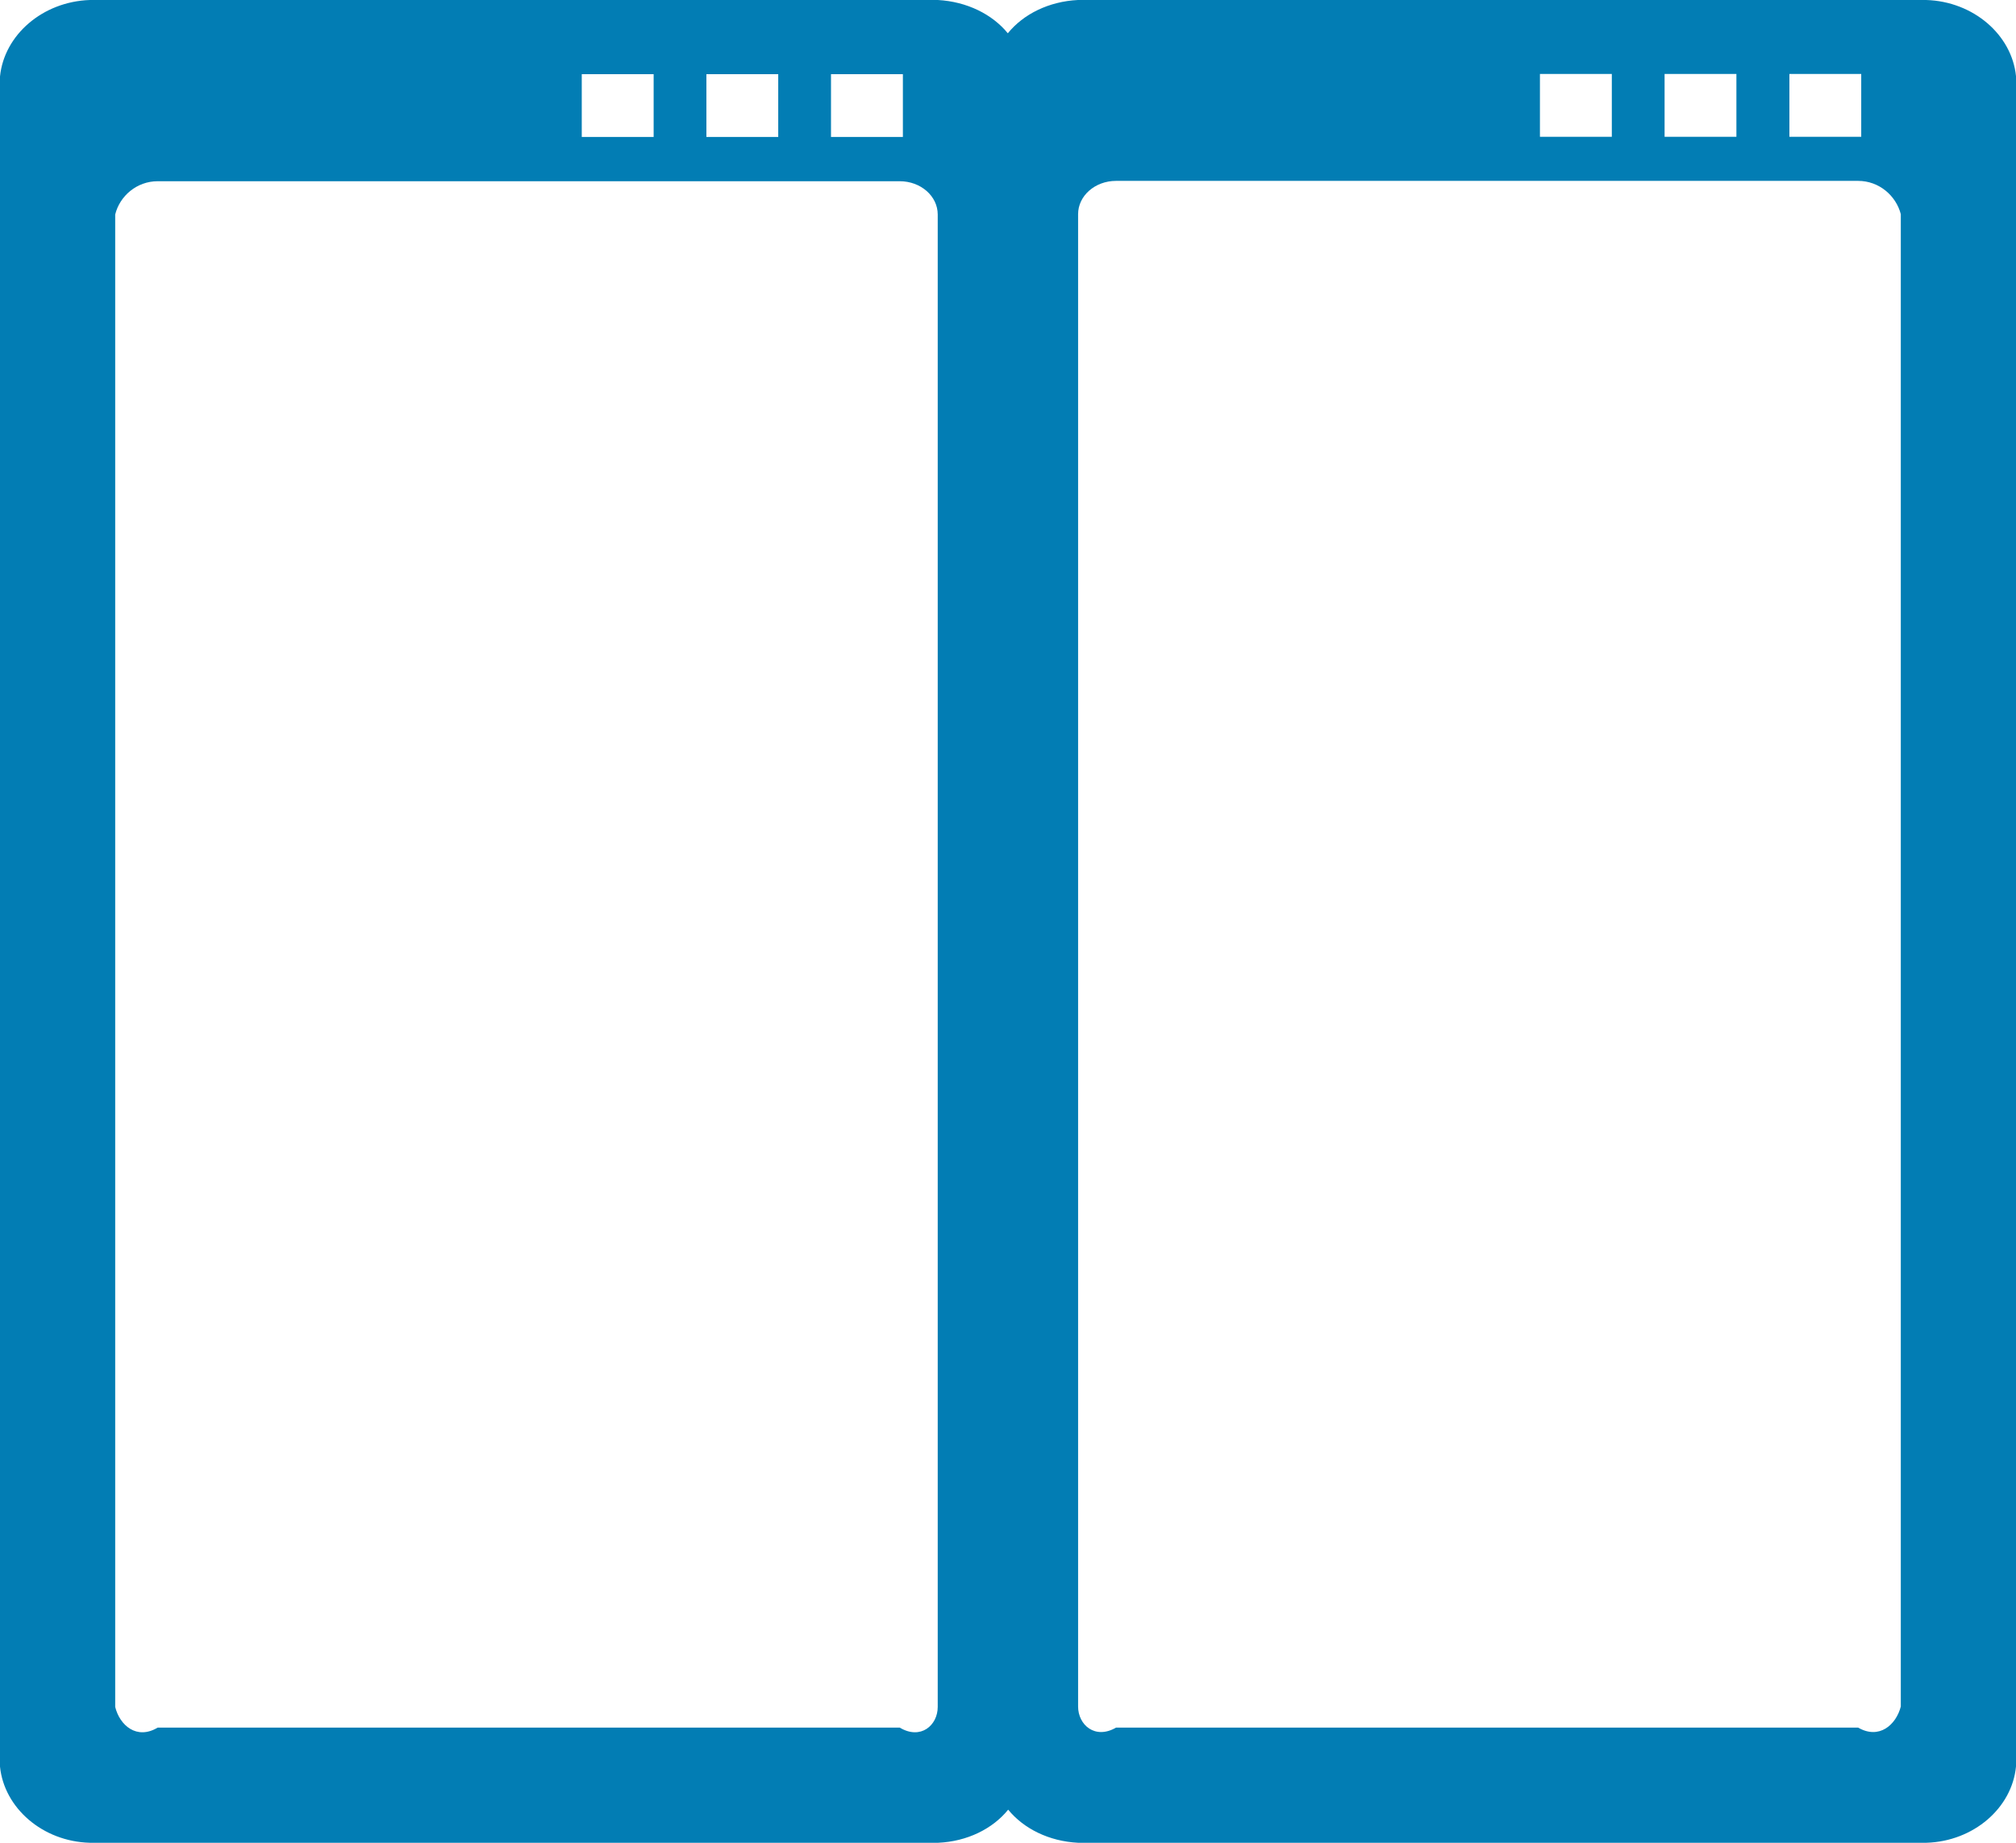 ﻿<?xml version="1.0" encoding="utf-8"?>
<svg version="1.1" xmlns:xlink="http://www.w3.org/1999/xlink" width="35px" height="32px" xmlns="http://www.w3.org/2000/svg">
  <g transform="matrix(1 0 0 1 -18 -504 )">
    <path d="M 35 1.322  C 34.928 0.606  34.262 0.025  33.441 0  L 18.713 0  C 18.211 0.025  17.767 0.244  17.497 0.578  C 17.227 0.247  16.786 0.028  16.283 0  L 1.559 0  C 0.738 0.028  0.072 0.609  0 1.328  L 0 30.678  C 0.072 31.394  0.738 31.978  1.559 32  L 16.287 32  C 16.789 31.978  17.233 31.759  17.503 31.425  C 17.773 31.756  18.214 31.975  18.717 32  L 33.445 32  C 34.265 31.975  34.932 31.394  35 30.675  L 35 1.322  Z M 14.427 2.378  L 14.427 1.288  L 15.675 1.288  L 15.675 2.378  L 14.427 2.378  Z M 12.264 2.378  L 12.264 1.288  L 13.511 1.288  L 13.511 2.378  L 12.264 2.378  Z M 10.1 1.288  L 10.097 1.288  L 11.348 1.288  L 11.348 2.378  L 10.1 2.378  L 10.1 1.288  Z M 16.28 3.725  L 16.28 29.641  C 16.28 29.959  15.986 30.219  15.62 30  L 2.738 30  C 2.372 30.219  2.078 29.959  2 29.641  L 2 3.725  C 2.078 3.406  2.372 3.147  2.738 3.147  L 15.62 3.147  C 15.986 3.147  16.28 3.406  16.28 3.725  Z M 31.066 2.375  L 31.066 1.284  L 32.313 1.284  L 32.313 2.375  L 31.066 2.375  Z M 28.899 2.375  L 28.899 1.284  L 30.146 1.284  L 30.146 2.375  L 28.899 2.375  Z M 26.735 2.375  L 26.735 1.284  L 27.983 1.284  L 27.983 2.375  L 26.735 2.375  Z M 33 3.719  L 33 29.634  C 32.918 29.953  32.625 30.212  32.259 30  L 19.376 30  C 19.011 30.212  18.717 29.953  18.717 29.634  L 18.717 3.719  C 18.717 3.4  19.011 3.141  19.376 3.141  L 32.259 3.141  C 32.625 3.141  32.918 3.4  33 3.719  Z " fill-rule="nonzero" fill="#027db4" stroke="none" transform="matrix(1 0 0 1 18 504 )" />
  </g>
</svg>
